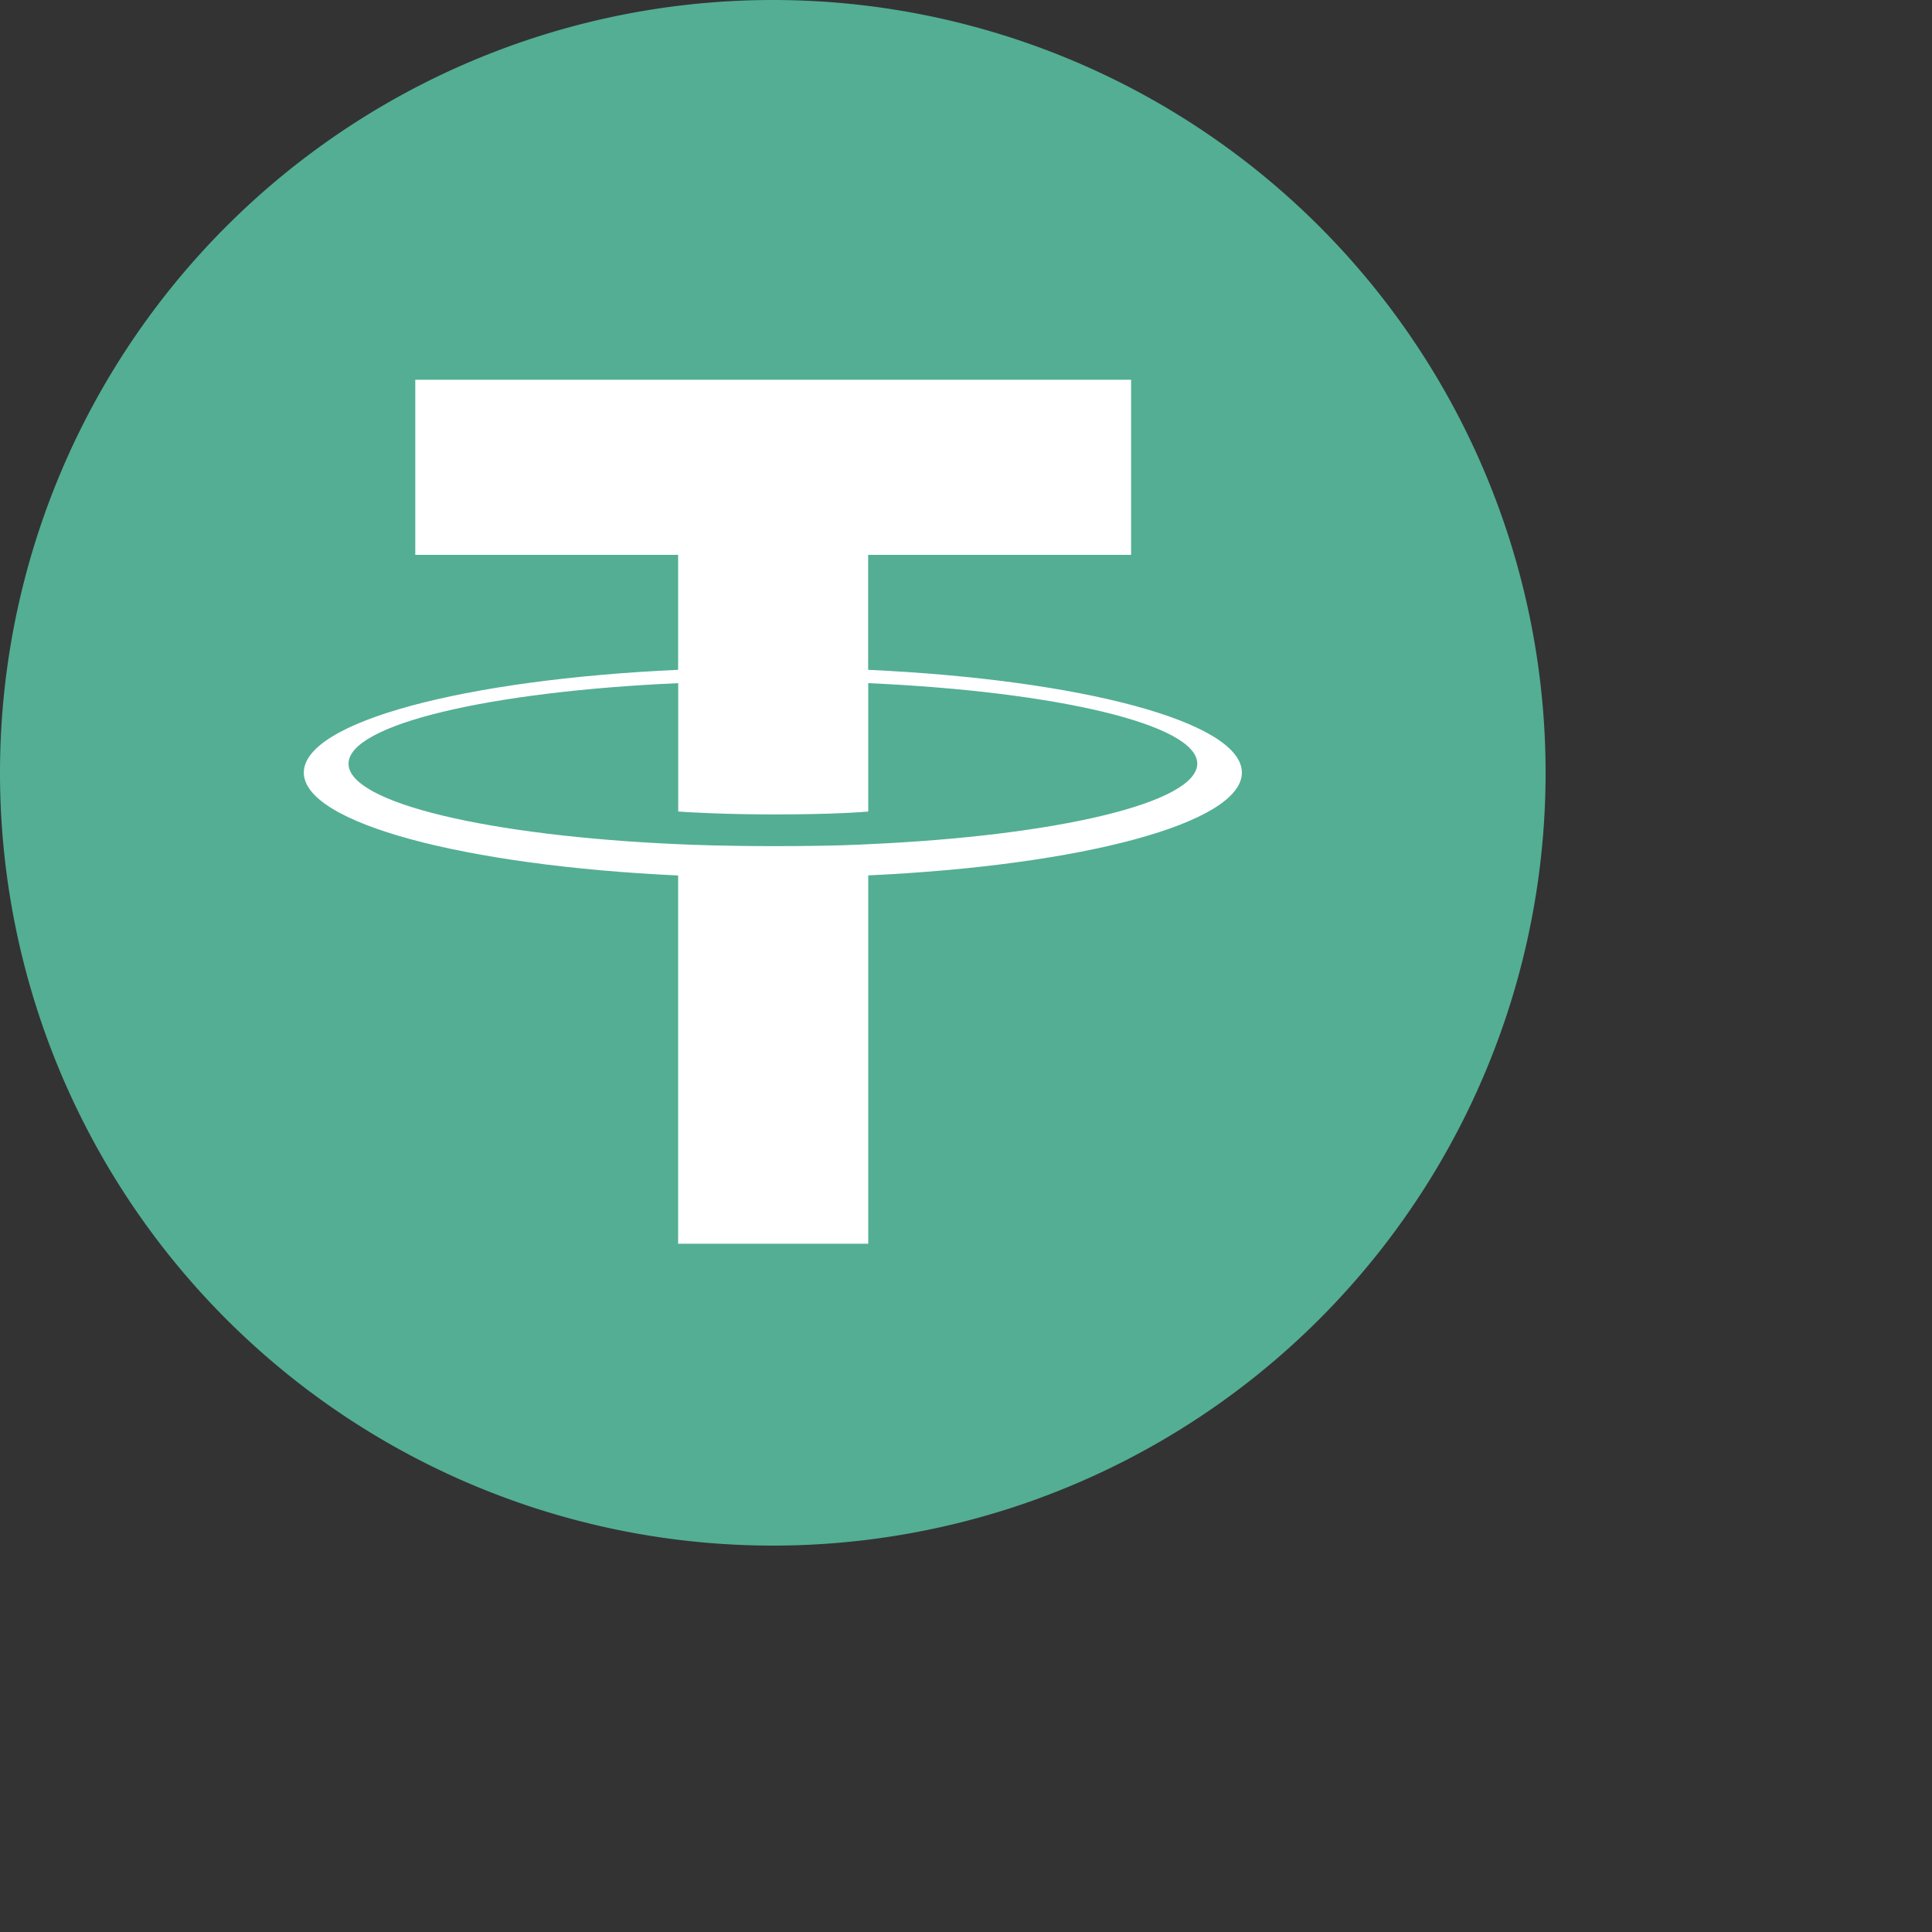<svg width="20" height="20" xmlns="http://www.w3.org/2000/svg"><rect width="100%" height="100%" fill="#333333" stroke="none"/><title>currency/ic-ust</title><g fill-rule="nonzero" fill="none"><path d="M8 0a8 8 0 1 1 0 16A8 8 0 0 1 8 0" fill="#53AE94"/><path d="M8.987 6.934v-1.19h2.722V3.931h-7.41v1.813H7.02v1.19c-2.212.1-3.875.539-3.875 1.064 0 .524 1.664.962 3.875 1.065v3.812h1.968V9.062c2.208-.102 3.868-.54 3.868-1.064s-1.66-.962-3.868-1.064m0 1.806v-.001c-.056.003-.34.02-.976.02-.508 0-.865-.014-.991-.02-1.954-.086-3.413-.426-3.413-.833s1.459-.747 3.413-.834v1.329c.128.009.494.03 1 .03.606 0 .911-.025.967-.03V7.072c1.95.087 3.406.428 3.406.833 0 .406-1.456.747-3.406.834" fill="#FFF"/></g></svg>